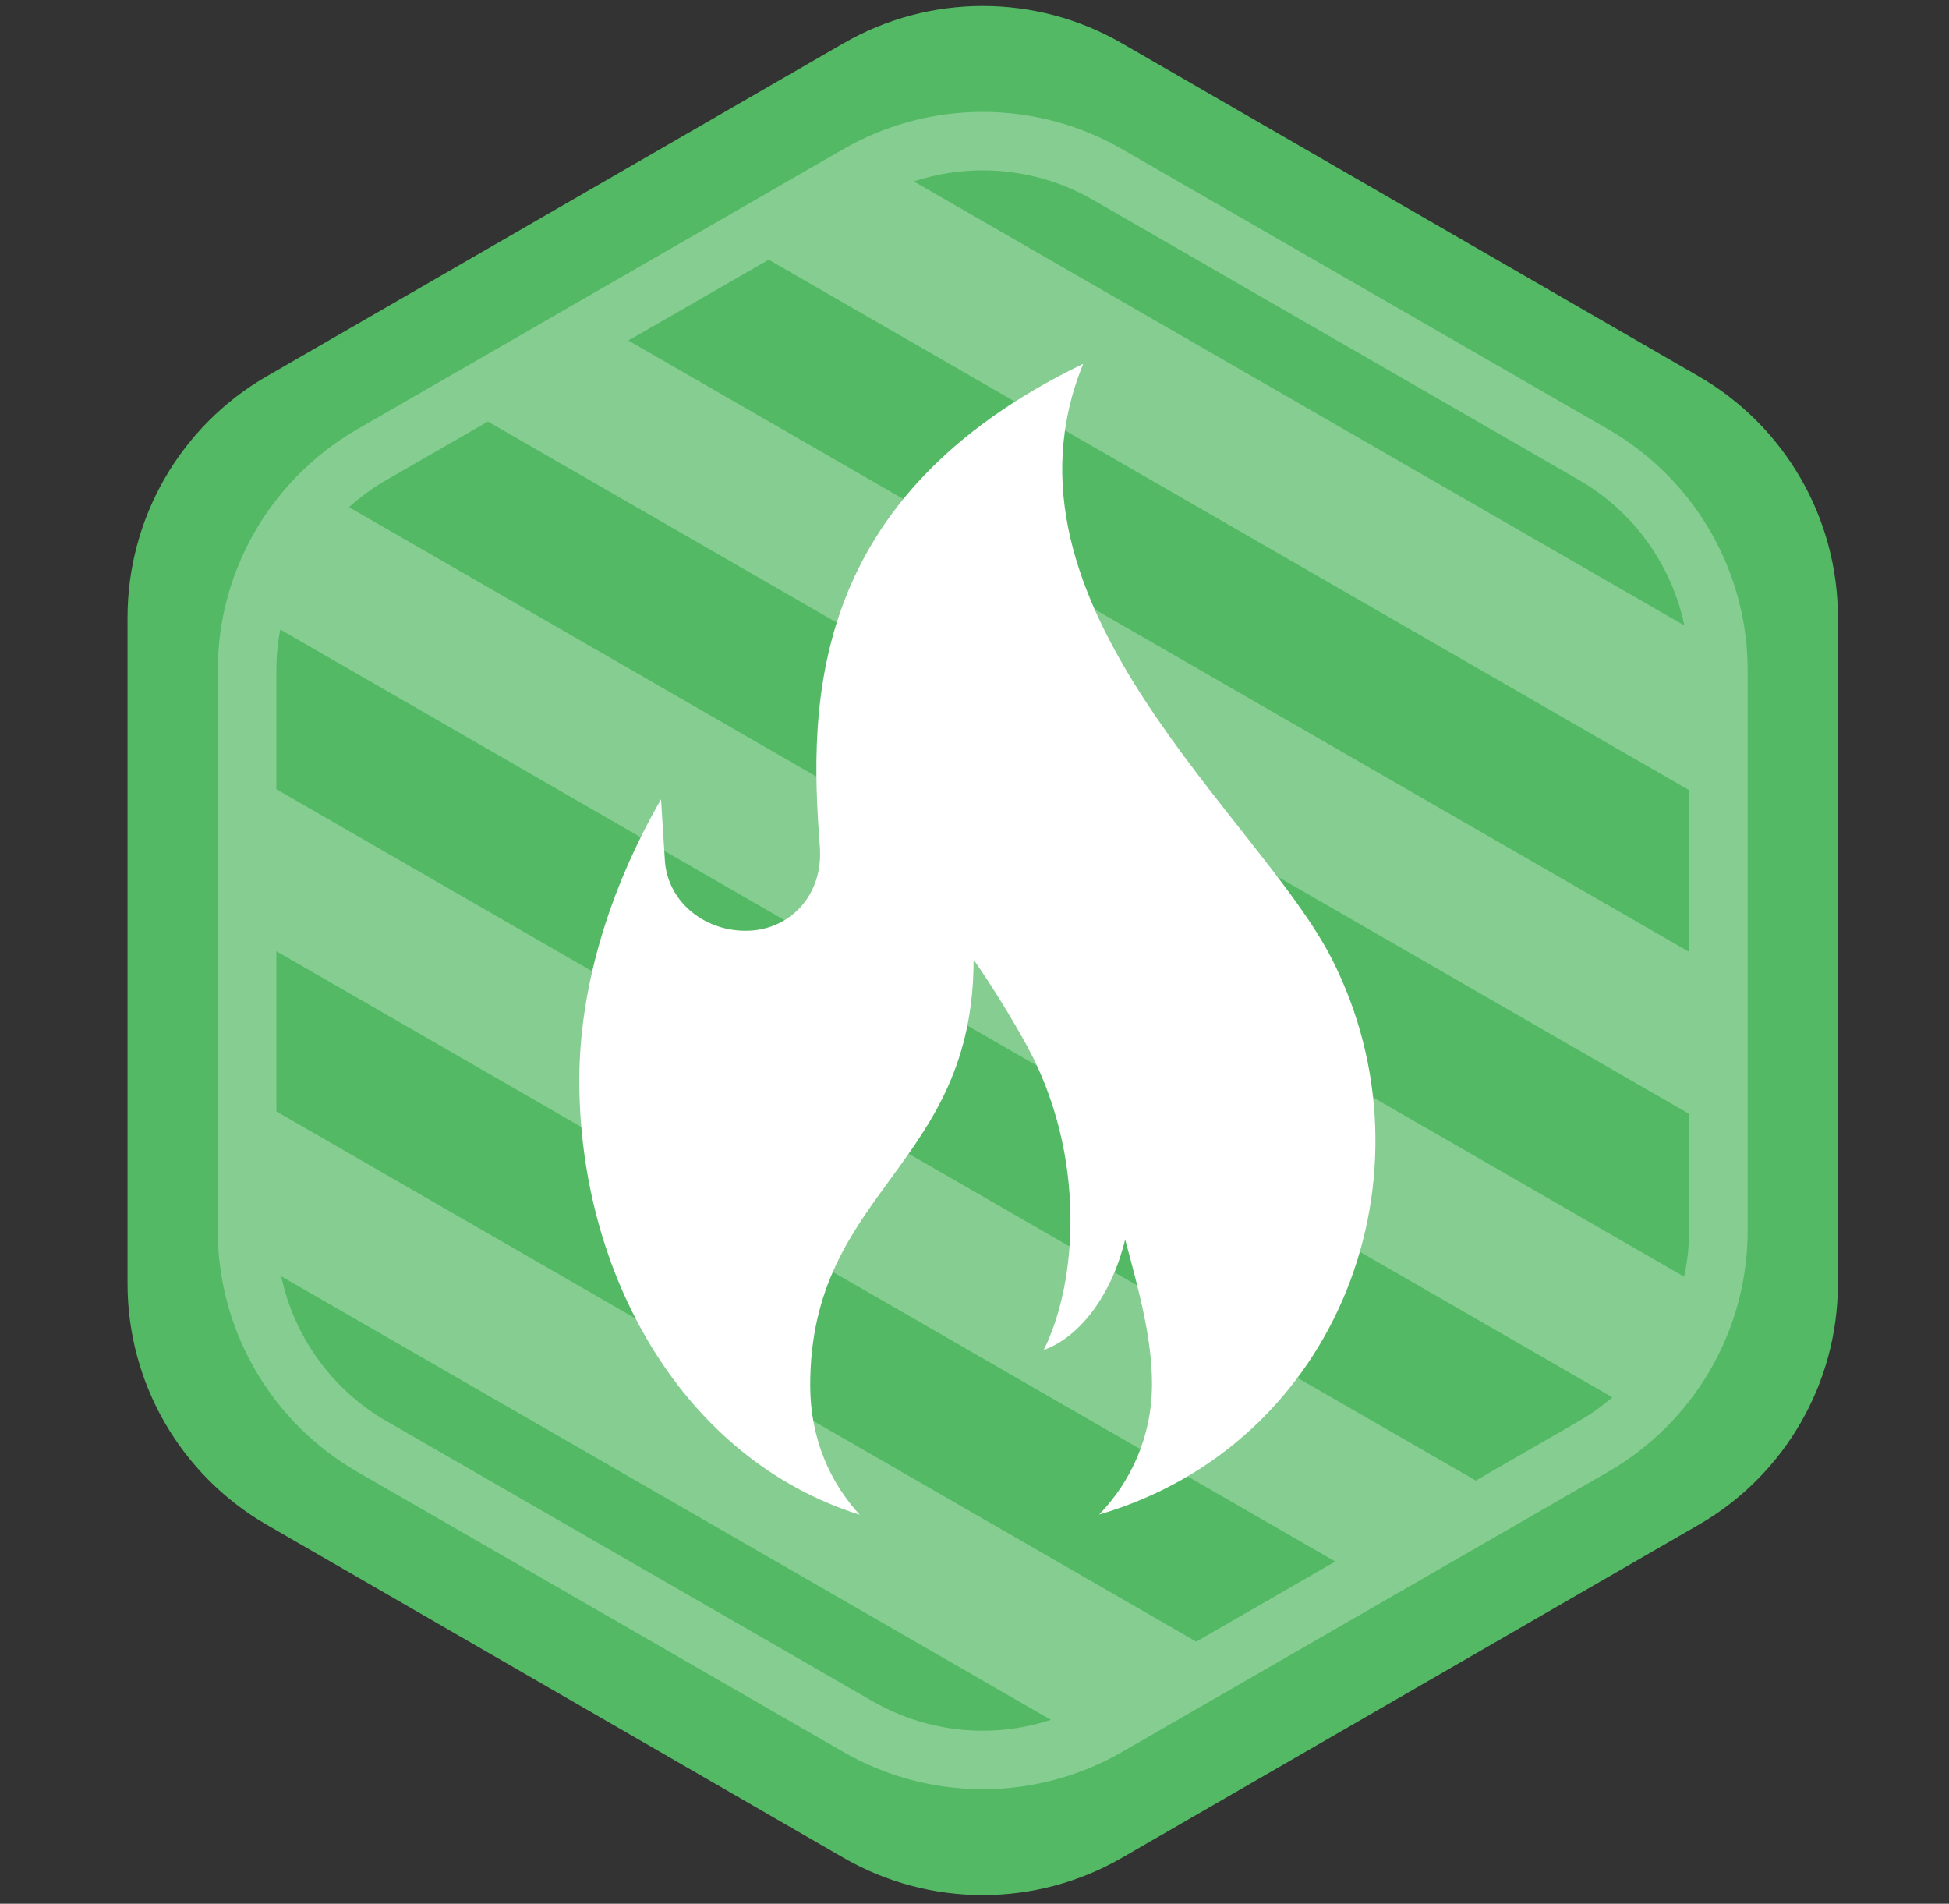 <?xml version="1.0" encoding="UTF-8"?>
<svg id="Layer_1" data-name="Layer 1" xmlns="http://www.w3.org/2000/svg" xmlns:xlink="http://www.w3.org/1999/xlink" version="1.1" viewBox="0 0 300 293">
  <rect x="0" y="0" width="300" height="293" fill="#333333" stroke="none"/>
  <defs>
    <style>
      .cls-1 {
        stroke: #f2f2f2;
        stroke-width: 3.6px;
      }

      .cls-1, .cls-2 {
        fill: none;
      }

      .cls-2, .cls-3, .cls-4, .cls-5, .cls-6, .cls-7, .cls-8, .cls-9 {
        stroke-width: 0px;
      }

      .cls-3 {
        opacity: .29;
      }

      .cls-3, .cls-7, .cls-8, .cls-9 {
        fill: #fff;
      }

      .cls-4 {
        fill: url(#_10_lpi_50_);
      }

      .cls-5 {
        fill: #53b964;
      }

      .cls-6 {
        fill: #f2f2f2;
      }

      .cls-7 {
        fill-rule: evenodd;
      }

      .cls-10, .cls-11, .cls-9 {
        display: none;
      }

      .cls-11 {
        opacity: .3;
      }
    </style>
    <pattern id="_10_lpi_50_" data-name="10 lpi 50%" x="0" y="0" width="72" height="72" patternTransform="translate(-115.12 25657.99) rotate(-150) scale(6)" patternUnits="userSpaceOnUse" viewBox="0 0 72 72">
      <g>
        <rect class="cls-2" width="72" height="72"/>
        <g>
          <line class="cls-1" x1="71.75" y1="68.4" x2="144.25" y2="68.4"/>
          <line class="cls-1" x1="71.75" y1="54" x2="144.25" y2="54"/>
          <line class="cls-1" x1="71.75" y1="39.6" x2="144.25" y2="39.6"/>
          <line class="cls-1" x1="71.75" y1="25.2" x2="144.25" y2="25.2"/>
          <line class="cls-1" x1="71.75" y1="10.8" x2="144.25" y2="10.8"/>
          <line class="cls-1" x1="71.75" y1="61.2" x2="144.25" y2="61.2"/>
          <line class="cls-1" x1="71.75" y1="46.8" x2="144.25" y2="46.8"/>
          <line class="cls-1" x1="71.75" y1="32.4" x2="144.25" y2="32.4"/>
          <line class="cls-1" x1="71.75" y1="18" x2="144.25" y2="18"/>
          <line class="cls-1" x1="71.75" y1="3.6" x2="144.25" y2="3.6"/>
        </g>
        <g>
          <line class="cls-1" x1="-.25" y1="68.4" x2="72.25" y2="68.4"/>
          <line class="cls-1" x1="-.25" y1="54" x2="72.25" y2="54"/>
          <line class="cls-1" x1="-.25" y1="39.6" x2="72.25" y2="39.6"/>
          <line class="cls-1" x1="-.25" y1="25.2" x2="72.25" y2="25.2"/>
          <line class="cls-1" x1="-.25" y1="10.8" x2="72.25" y2="10.8"/>
          <line class="cls-1" x1="-.25" y1="61.2" x2="72.25" y2="61.2"/>
          <line class="cls-1" x1="-.25" y1="46.8" x2="72.25" y2="46.8"/>
          <line class="cls-1" x1="-.25" y1="32.4" x2="72.25" y2="32.4"/>
          <line class="cls-1" x1="-.25" y1="18" x2="72.25" y2="18"/>
          <line class="cls-1" x1="-.25" y1="3.6" x2="72.25" y2="3.6"/>
        </g>
        <g>
          <line class="cls-1" x1="-72.25" y1="68.4" x2=".25" y2="68.4"/>
          <line class="cls-1" x1="-72.25" y1="54" x2=".25" y2="54"/>
          <line class="cls-1" x1="-72.25" y1="39.6" x2=".25" y2="39.6"/>
          <line class="cls-1" x1="-72.25" y1="25.2" x2=".25" y2="25.2"/>
          <line class="cls-1" x1="-72.25" y1="10.8" x2=".25" y2="10.8"/>
          <line class="cls-1" x1="-72.25" y1="61.2" x2=".25" y2="61.2"/>
          <line class="cls-1" x1="-72.25" y1="46.8" x2=".25" y2="46.8"/>
          <line class="cls-1" x1="-72.25" y1="32.4" x2=".25" y2="32.4"/>
          <line class="cls-1" x1="-72.25" y1="18" x2=".25" y2="18"/>
          <line class="cls-1" x1="-72.25" y1="3.6" x2=".25" y2="3.6"/>
        </g>
      </g>
    </pattern>
  </defs>
  <path class="cls-5" d="M129.84,6.66L41.05,57.92c-13.26,7.65-21.42,21.8-21.42,37.11v102.53c0,15.31,8.17,29.45,21.42,37.11l88.79,51.26c13.26,7.65,29.59,7.65,42.85,0l88.79-51.26c13.26-7.65,21.42-21.8,21.42-37.11v-102.53c0-15.31-8.17-29.45-21.42-37.11L172.69,6.66c-13.26-7.65-29.59-7.65-42.85,0Z"/>
  <path class="cls-3" d="M268.99,101.87c-.45-14.8-8.55-28.36-21.45-35.8l-74.81-43.11c-6.64-3.83-14.06-5.74-21.47-5.74-6.98,0-13.97,1.7-20.31,5.1-.38.21-.77.42-1.15.64l-20.5,11.81-21.6,12.45-21.63,12.46-11.09,6.39c-3.5,2.02-6.64,4.49-9.38,7.32-5.1,5.25-8.77,11.72-10.65,18.79-.94,3.54-1.43,7.24-1.43,11v86.23c0,.47.01.94.02,1.4.48,14.76,8.58,28.28,21.44,35.71l74.82,43.11c6.64,3.83,14.05,5.74,21.46,5.74,6.96,0,13.93-1.68,20.25-5.06.41-.22.82-.45,1.22-.68l20.43-11.77,21.39-12.33,21.63-12.46,11.36-6.55c3.27-1.88,6.22-4.16,8.83-6.75,5.19-5.16,8.98-11.57,10.99-18.59,1.08-3.78,1.65-7.73,1.65-11.77v-86.23c0-.44-.01-.88-.02-1.31ZM151.26,26.22c5.95,0,11.81,1.56,16.96,4.53l74.81,43.12c8.43,4.85,14.29,13.09,16.24,22.4L140.66,27.92c3.41-1.12,6.99-1.7,10.6-1.7ZM151.26,266.37c-5.94,0-11.8-1.57-16.95-4.54l-74.82-43.11c-8.4-4.84-14.23-13.01-16.2-22.29l118.47,68.27c-3.38,1.1-6.92,1.67-10.5,1.67ZM184.13,252.66L42.54,171.06v-24.66l162.99,93.93-21.4,12.33ZM243.03,218.72l-15.87,9.15L42.54,121.47v-18.29c0-2.13.2-4.23.6-6.29l205.04,118.17c-1.58,1.37-3.31,2.6-5.16,3.66ZM259.99,189.41c0,2.4-.26,4.78-.76,7.08L53.72,78.06c1.75-1.58,3.69-2.99,5.77-4.19l15.61-8.99,184.89,106.55v17.98ZM259.99,146.5L96.72,52.41l21.6-12.44,141.67,81.64v24.89Z"/>
  <g class="cls-11">
    <path class="cls-4" d="M445.36,491.43c-6.72,0-13.35-1.78-19.17-5.14l-74.67-43.11c-11.83-6.83-19.17-19.55-19.17-33.21v-86.23c0-13.66,7.35-26.38,19.17-33.21l74.67-43.11c5.82-3.36,12.45-5.14,19.17-5.14s13.35,1.78,19.17,5.14l74.67,43.11c11.83,6.83,19.17,19.55,19.17,33.21v86.23c0,13.66-7.35,26.38-19.17,33.21l-74.67,43.11c-5.82,3.36-12.45,5.14-19.17,5.14Z"/>
    <path class="cls-6" d="M445.36,246.78c5.93,0,11.79,1.57,16.92,4.53l74.67,43.11c10.44,6.03,16.92,17.26,16.92,29.31v86.23c0,12.05-6.49,23.29-16.92,29.31l-74.67,43.11c-5.14,2.97-10.99,4.54-16.92,4.54s-11.79-1.57-16.92-4.54l-74.67-43.11c-10.44-6.03-16.92-17.26-16.92-29.31v-86.23c0-12.05,6.49-23.29,16.92-29.31l74.67-43.11c5.14-2.97,10.99-4.54,16.92-4.54M445.36,237.78c-7.4,0-14.8,1.91-21.42,5.74l-74.67,43.11c-13.26,7.65-21.42,21.8-21.42,37.11v86.23c0,15.31,8.17,29.45,21.42,37.11l74.67,43.11c6.63,3.83,14.03,5.74,21.42,5.74s14.8-1.91,21.42-5.74l74.67-43.11c13.26-7.65,21.42-21.8,21.42-37.11v-86.23c0-15.31-8.17-29.45-21.42-37.11l-74.67-43.11c-6.63-3.83-14.03-5.74-21.42-5.74h0Z"/>
  </g>
  <g id="F16" class="cls-10">
    <path class="cls-8" d="M196.06,186.34c-.5-.23-1.1.01-1.38.49l-7.68,13.3-18.23-49.43c3.63-7.02,4.18-18.07,12.1-37.29,2.46-5.97,5.01-10.58,5.69-15.35,5.92-11.7,8.71-19.1,10.12-31.08l4.44-7.94-.3-.18-4.65,7.81c-9.67,7.21-14.69,13.33-21.86,24.31-3.8,2.98-6.51,7.49-10.45,12.6-12.69,16.47-21.98,22.47-26.25,29.12l-51.93,8.92,7.68-13.3c.28-.48.18-1.12-.27-1.44-.52-.37-1.23-.21-1.54.33l-16.11,27.9,1.83,1.06.85-1.47,38.78,22.39-7.44,12.89-28.8,5.24-4.02,6.97,1.48,5.54,15.56,8.99,1.57-2.72,4.45,2.57,7.56-13.1.47.27-6.81,15.42,4.93,2.84-3.09,5.34c-.23.41-.1.92.31,1.16s.92.1,1.16-.31l3.09-5.34,4.93,2.84,9.95-13.61.47.27-7.56,13.1,4.45,2.57-1.57,2.72,15.56,8.99,5.54-1.48,4.02-6.97-9.87-27.56,7.44-12.89,38.78,22.39-.85,1.47,1.83,1.06,16.11-27.9c.31-.54.1-1.23-.48-1.5Z"/>
  </g>
  <path id="Anchor" class="cls-9" d="M165.33,211.63c-1.87-1.49-3.31-7.76-4.4-16.88,1.42.59,3.05.59,4.52-.02,1.24,1.35,2.47,2.7,3.67,4.08-1.13,2.06-.98,4.62.5,6.44.76.92,1.49,1.85,2.22,2.79.72.94,1.43,1.88,2.12,2.83,1.36,1.86,3.75,2.65,6.03,2.12.76,1.18,1.49,2.37,2.19,3.58-5.51.86-11.3-.53-16.85-4.94ZM133.6,152.23c-.82-.87-1.63-1.74-2.42-2.62-.79-.88-1.56-1.76-2.3-2.65-1.59-1.88-4.27-2.43-6.69-1.48-.96-1.37-1.83-2.79-2.53-4.24.83-.67,1.47-1.49,1.95-2.28.33-.57.61-1.12.77-1.61.09-.24.16-.46.2-.66.05-.19.06-.34.03-.73-.11-1.03-.15-2.04-.13-3,.02-.97.11-1.89.27-2.76.21-1.1-.13-2.15-.78-3.29-.46-.78-1.07-1.61-1.87-2.32.76-1.36,1.74-2.6,2.9-3.67.88.61,1.83,1,2.72,1.24,1.29.33,2.48.32,3.56-.24.85-.44,1.77-.83,2.74-1.19.97-.35,1.99-.67,3.04-.95,2.24-.59,3.99-2.78,4.18-5.38,1.66-.28,3.35-.5,5.03-.68.15.42.34.81.57,1.18,0,15.12-.19,32.25-.81,47.87-1.86-1.16-4.25-1.13-6.13.05-1.23-1.19-2.45-2.39-3.66-3.6,1.35-2.23,1.12-5.12-.66-6.99ZM157.58,108.38c.67.11,1.28.44,1.73.92-.06,0-.13,0-.19,0-.7.03-1.29.49-1.53,1.11,0-.69,0-1.37,0-2.04ZM176.53,199.6c.8.98,1.59,1.97,2.37,2.98.77,1.01,1.54,2.02,2.29,3.06.71.99.75,2.24.22,3.23-.12-.17-.24-.34-.36-.52-.55-.79-1.63-.96-2.4-.4-.78.56-.97,1.62-.44,2.38.04.05.07.1.11.16-.84-.08-1.63-.5-2.15-1.21-.71-.98-1.44-1.94-2.17-2.9-.74-.96-1.49-1.91-2.27-2.85-.56-.69-.76-1.56-.63-2.4.04.05.08.1.12.15.6.71,1.67.8,2.42.19.74-.61.85-1.69.24-2.42-.13-.16-.27-.32-.4-.48,1.09-.25,2.29.1,3.05,1.04ZM160.23,181.94c.89.88,1.77,1.77,2.65,2.66.88.89,1.76,1.79,2.62,2.69.83.86,1.05,2.08.67,3.14-.14-.15-.28-.3-.43-.45-.65-.69-1.74-.7-2.43-.04-.69.66-.72,1.75-.08,2.42.04.05.09.09.13.14-.85.04-1.7-.27-2.32-.91-.17-.18-.34-.35-.51-.53-.3-2.96-.57-6.15-.82-9.53.18.12.36.25.52.41ZM157.61,114.5c0-.95-.01-1.9-.02-2.83.26.67.91,1.14,1.66,1.11.21,0,.41-.02.62-.02-.42.91-1.25,1.58-2.26,1.75ZM181.18,113.03c-1.27.17-2.54.31-3.81.43-1.27.12-2.53.22-3.79.31-1.2.08-2.28-.54-2.84-1.5.21-.01.41-.02.62-.04.95-.06,1.66-.88,1.6-1.84-.07-.95-.87-1.68-1.8-1.62-.06,0-.13,0-.19.01.52-.68,1.3-1.13,2.18-1.19,1.22-.09,2.43-.18,3.63-.3,1.2-.12,2.4-.25,3.59-.41.86-.11,1.7.17,2.34.72-.06.01-.12.02-.19.03-.9.14-1.53,1.01-1.41,1.96.13.95,1,1.61,1.95,1.46.21-.03.41-.07.62-.1-.35,1.07-1.29,1.92-2.51,2.08ZM204.1,101.54c-.75,1.32-1.69,2.55-2.75,3.61-1.06,1.06-2.24,1.96-3.45,2.73-1.19.74-2.52.63-3.44-.04.2-.09.4-.19.59-.28.91-.45,1.2-1.55.7-2.36-.51-.81-1.49-1.12-2.25-.74-.05.03-.11.05-.16.08.17-.8.62-1.49,1.25-1.89.88-.56,1.68-1.18,2.38-1.87.7-.69,1.27-1.46,1.75-2.29.34-.57.97-1.03,1.73-1.25-.02.05-.04.11-.06.16-.28.73.09,1.67.93,2.14.83.47,1.93.09,2.3-.9.08-.21.16-.43.23-.64.77.86.99,2.25.25,3.56ZM202.87,75.95c.47,1.2.92,2.42,1.33,3.66.41,1.24.78,2.5,1.11,3.79.31,1.24-.15,2.45-1.04,3.16-.04-.21-.08-.42-.12-.63-.18-.97-1.14-1.55-2.06-1.32-.94.23-1.5,1.12-1.34,1.99.01.06.02.12.04.18-.73-.4-1.28-1.06-1.49-1.87-.29-1.12-.61-2.24-.98-3.36-.37-1.12-.77-2.23-1.21-3.34-.32-.81-.25-1.69.13-2.45.02.06.05.12.07.17.37.84,1.35,1.25,2.24.9.89-.35,1.33-1.37.95-2.25-.08-.19-.17-.39-.25-.58,1.12.08,2.17.78,2.62,1.93ZM186.69,56.54c1.23.56,2.44,1.21,3.61,1.93,1.17.73,2.31,1.54,3.39,2.45,1.05.89,1.36,2.21.99,3.29-.15-.16-.3-.33-.45-.48-.71-.73-1.84-.68-2.46.05-.62.73-.61,1.76-.03,2.36.04.04.08.09.12.13-.81.08-1.6-.13-2.18-.62-.82-.69-1.7-1.33-2.64-1.91-.94-.58-1.92-1.11-2.95-1.58-.74-.34-1.29-1-1.55-1.8.06.02.11.04.17.07.82.32,1.79-.09,2.19-.96.4-.87,0-1.91-.92-2.27-.2-.08-.4-.15-.6-.23.85-.75,2.12-.99,3.31-.44ZM169.97,52.3c1.25.12,2.22.94,2.6,2-.21-.03-.42-.06-.63-.09-.96-.13-1.82.57-1.91,1.52-.09.95.56,1.8,1.46,1.91.06,0,.12.02.19.03-.62.57-1.44.87-2.29.79-.04,0-.08,0-.12-.01,0-2.22-.42-4.34-1.16-6.3.62.04,1.24.09,1.87.15ZM169.07,61.18s.04,0,.06,0c2.16.2,4.31-1.01,5.48-3.04,1.75.33,3.48.75,5.17,1.26.09,2.33,1.37,4.39,3.17,5.23.94.43,1.82.91,2.66,1.42.83.52,1.6,1.07,2.31,1.67.89.76,2.02,1.03,3.36,1.02.73-.01,1.52-.11,2.32-.34.46.68.87,1.39,1.24,2.15.41.81.8,1.63,1.18,2.45-1.67,1.65-2.27,4.11-1.44,6.2.42,1.07.81,2.13,1.16,3.19.36,1.06.66,2.12.93,3.17.34,1.33,1.18,2.37,2.36,3.13.65.41,1.39.74,2.2.93.16,1.71.15,3.4-.1,5.01-.81.13-1.57.38-2.24.65-1.21.52-2.08,1.09-2.53,1.85-.35.61-.77,1.18-1.31,1.71-.53.53-1.17,1.03-1.9,1.49-1.38.88-2.46,2.97-2.42,5.3-1.63.59-3.34,1.05-5.08,1.42-1.21-2-3.39-3.16-5.63-2.87-1.15.15-2.31.28-3.49.4-1.18.11-2.36.21-3.56.29-2.36.17-4.35,1.84-5.05,4.08-1.83.09-3.67.16-5.52.23-.81-1.96-2.65-3.37-4.82-3.55-.01-3.94-.01-7.66,0-11.09h24.97c3.4,0,6.16-2.76,6.16-6.16s-2.76-6.16-6.16-6.16h-24.91c.02-2.86.04-5.19.06-6.87,5.97-2.29,10.42-7.66,11.38-14.17ZM143.16,58.52c0-4.47,3.62-8.09,8.09-8.09s8.09,3.62,8.09,8.09-3.62,8.09-8.09,8.09-8.09-3.62-8.09-8.09ZM125.2,114c1.24-.64,2.5-1.17,3.77-1.64,1.27-.46,2.55-.85,3.82-1.19.95-.25,1.87-.05,2.58.46-.07.01-.13.03-.2.04-.96.21-1.54,1.17-1.29,2.09.24.93,1.15,1.49,2.04,1.29.2-.04.39-.08.59-.13-.28,1.08-1.08,1.95-2.14,2.23-1.12.3-2.22.63-3.28,1.02-1.06.39-2.09.83-3.06,1.33-.9.46-2.02.37-2.96-.2.16-.11.32-.21.49-.31.73-.47,1.01-1.48.57-2.33-.44-.85-1.54-1.15-2.42-.59-.06.04-.12.07-.17.11.17-.87.74-1.7,1.67-2.17ZM115.06,139.23c-.71-.42-1.26-1.46-1.33-2.37-.14-1.34-.21-2.71-.17-4.1.03-1.39.16-2.79.42-4.2.2-1.06.84-1.86,1.64-2.26-.02.07-.04.13-.06.2-.31,1.02.29,2.01,1.23,2.19.94.18,1.83-.36,2.08-1.17.05-.18.11-.36.17-.54.8.75,1.19,1.78,1.02,2.73-.19,1.03-.29,2.1-.32,3.2-.03,1.09.02,2.21.14,3.34.07.77-.19,1.24-.6,1.88-.17.23-.37.46-.61.67-.05-.18-.11-.35-.15-.53-.21-.79-1.04-1.36-2-1.29-.95.07-1.64,1.08-1.36,2.15.02.07.04.15.06.22-.06-.03-.12-.07-.18-.11ZM127.12,158.37c-.87-.92-1.73-1.85-2.58-2.79-.85-.95-1.69-1.91-2.51-2.9-.61-.73-.82-1.65-.67-2.5.04.05.08.11.12.16.6.77,1.7.87,2.44.26.74-.61.85-1.68.28-2.4-.12-.16-.25-.32-.37-.48,1.09-.22,2.23.13,2.95,1,.77.92,1.56,1.82,2.36,2.72.81.9,1.63,1.79,2.47,2.67.79.84,1.01,2.04.65,3.09-.14-.15-.29-.29-.43-.44-.65-.67-1.73-.68-2.43-.03-.69.66-.72,1.75-.06,2.44.05.05.09.09.14.14-.86.04-1.72-.27-2.36-.95ZM141.5,172.51l-2.7-2.57c-.66-.63-.97-1.49-.93-2.35.05.04.09.09.14.13.68.65,1.77.62,2.43-.07.66-.69.65-1.78-.03-2.43-.15-.14-.3-.28-.44-.43,1.06-.37,2.26-.15,3.11.66l.82.78c-.12,2.78-.26,5.51-.42,8.15l-1.98-1.88ZM219.71,159.49l-24.8,30.86,14.46-4.35c-3.63,14.15-12.89,26.14-23.69,29.72-.84-1.51-1.73-2.98-2.66-4.43,1.79-1.91,2.06-4.94.38-7.25-.76-1.06-1.55-2.09-2.34-3.12-.8-1.02-1.6-2.04-2.42-3.03-1.78-2.17-4.72-2.69-7.05-1.49-1.14-1.3-2.3-2.59-3.46-3.85,1.44-2.18,1.25-5.15-.66-7.14-.88-.91-1.76-1.81-2.65-2.71-.89-.9-1.77-1.79-2.67-2.68-.76-.76-1.68-1.25-2.65-1.49-1.22-18.35-1.7-41.36-1.87-61.26,2.53-.23,4.58-2.14,5.09-4.61,1.72-.07,3.43-.14,5.15-.22.75,2.5,3.12,4.27,5.9,4.08,1.28-.09,2.56-.19,3.86-.32,1.29-.12,2.6-.27,3.91-.44,2.88-.37,4.93-2.72,5.03-5.34,1.72-.37,3.43-.83,5.11-1.43.6.9,1.45,1.58,2.5,1.94,1.49.53,3.4.39,5.16-.72,1.36-.86,2.7-1.89,3.93-3.11,1.23-1.22,2.32-2.65,3.2-4.19,1.15-1.99,1.14-4.2.41-5.69-.5-1.06-1.33-1.81-2.32-2.24.27-1.83.27-3.66.11-5.47,1.01-.36,1.88-1.03,2.5-1.94.88-1.3,1.22-3.09.79-4.83-.35-1.35-.73-2.68-1.17-3.98-.42-1.3-.89-2.56-1.38-3.81-1.08-2.72-3.79-4.08-6.35-3.58-.37-.79-.75-1.57-1.13-2.35-.39-.82-.85-1.62-1.37-2.39.71-.81,1.14-1.83,1.17-2.99.06-1.64-.75-3.5-2.28-4.79-1.19-1.01-2.44-1.9-3.72-2.7-1.28-.79-2.58-1.48-3.9-2.09-2.93-1.34-5.9-.27-7.26,1.97-1.69-.51-3.4-.92-5.12-1.25-.15-2.61-2.25-4.92-5.24-5.2-1.16-.1-2.21-.19-3.46-.22-3.14-5.3-8.91-8.85-15.51-8.85-9.95,0-18.01,8.06-18.01,18.01,0,7.54,4.63,13.99,11.21,16.68.03,1.7.08,4.08.13,7.02h-24.61c-3.4,0-6.16,2.76-6.16,6.16s2.76,6.16,6.16,6.16h24.78c.05,4.28.08,9.02.1,14.06-.33.51-.59,1.07-.75,1.66-1.87.2-3.74.44-5.6.76-1.2-2.04-3.7-3.21-6.41-2.5-1.35.35-2.7.77-4.06,1.27-1.36.49-2.72,1.08-4.08,1.77-1.74.89-2.95,2.49-3.29,4.1-.2.89-.13,1.77.15,2.57-1.53,1.39-2.85,3.05-3.85,4.88-.85-.08-1.72.07-2.55.5-1.49.76-2.75,2.43-3.12,4.45-.29,1.57-.43,3.13-.46,4.64-.04,1.52.03,2.99.19,4.43.03.4.15,1.03.32,1.57.18.53.4,1.02.67,1.44.54.84,1.21,1.46,1.93,1.85.8.44,1.66.61,2.5.56.85,1.82,1.88,3.47,3,5.04-1.32,1.98-1.24,4.78.48,6.82.85,1.02,1.71,2.01,2.58,2.97.87.97,1.75,1.91,2.63,2.85,1.76,1.85,4.38,2.27,6.53,1.29,1.31,1.32,2.64,2.62,3.97,3.91-.95,2.15-.52,4.76,1.28,6.47l2.71,2.58,2.7,2.56c.29.28.61.52.95.73-1.19,17.92-3.19,31.55-6.51,33.85-18.81,13-38.53-3.34-44.12-25.78l14.94,4.5-24.8-30.86-14.29,36.97,12.23-7.98c5.8,24.78,25.47,43.24,49.44,53.23l2.55,1.02c.51.2,1.03.4,1.55.59,1.58.58,4.16,1.84,6.84,3.22l4.12,2.17c3.23,1.74,5.83,3.2,5.83,3.2,0,0,12.36-6.97,16.78-8.6,6.92-2.56,13.54-5.81,19.64-9.7l7.87-5.62c12.8-10.2,22.37-23.65,26.08-39.76l12.59,8.21-14.29-36.97Z"/>
  <path id="Flame" class="cls-7" d="M166.72,56c-42.33,20.45-42.23,52.19-40.53,74.22.59,7.52-4.5,12.73-10.83,13.02-6.58.31-12.61-4.25-13.02-10.83l-.59-9.4c-8.26,14.38-12.58,29.47-12.58,43.25,0,29.85,15.88,58.28,43.17,66.88-4.53-4.9-7.63-11.71-7.63-19.93,0-30.1,25.15-33.54,25.15-65.52,2.9,4.19,5.61,8.56,8.09,13.04,9.4,17.08,7.87,36.76,2.7,47.04,5.03-1.75,10.28-7.73,12.54-17.01,2.07,7.75,4.13,15.12,4.13,22.23,0,8.25-3.35,15.15-8.13,20.11,37.12-10.87,52.51-52.68,35.81-85.52-11.16-21.93-53.38-54.56-38.27-91.58h0Z"/>
  <g class="cls-10">
    <polygon class="cls-8" points="175 119.96 167.53 119.96 175 123.06 175 119.96"/>
    <polygon class="cls-8" points="128.46 123.06 135.94 119.96 128.46 119.96 128.46 123.06"/>
    <path class="cls-8" d="M180.82,114.14h52.36v-26.18c0-1.61-1.3-2.91-2.91-2.91h-49.45v29.09Z"/>
    <rect class="cls-8" x="128.46" y="85.06" width="46.54" height="29.09"/>
    <polygon class="cls-8" points="180.82 125.46 233.18 147.13 233.18 119.96 180.82 119.96 180.82 125.46"/>
    <polygon class="cls-8" points="122.64 119.96 70.28 119.96 70.28 147.13 122.64 125.46 122.64 119.96"/>
    <path class="cls-8" d="M122.64,85.06h-49.45c-1.61,0-2.91,1.3-2.91,2.91v26.18h52.36v-29.09Z"/>
    <circle class="cls-8" cx="125.55" cy="157.78" r="2.91"/>
    <circle class="cls-8" cx="177.91" cy="157.78" r="2.91"/>
    <path class="cls-8" d="M238.8,156.71c-.29-.73-.87-1.32-1.59-1.62l-84.36-34.91c-.36-.15-.74-.22-1.11-.22s-.76.07-1.11.22l-84.36,34.91c-.73.3-1.3.89-1.59,1.62-.29.73-.27,1.56.06,2.27l24.51,53.88c.47.05.93.18,1.41.18,5.3,0,10.21-2.79,12.8-7.27,1.55-2.7,4.45-4.37,7.56-4.37s5.99,1.67,7.56,4.36c2.59,4.49,7.5,7.27,12.8,7.27s10.21-2.79,12.8-7.27c1.55-2.7,4.45-4.37,7.56-4.37s5.99,1.67,7.56,4.36c2.59,4.49,7.5,7.27,12.8,7.27s10.21-2.79,12.8-7.27c1.55-2.7,4.45-4.37,7.56-4.37s5.99,1.67,7.56,4.36c2.59,4.49,7.5,7.27,12.8,7.27.48,0,.93-.14,1.4-.18l24.51-53.88c.33-.72.35-1.54.06-2.27ZM125.55,166.51c-4.81,0-8.73-3.91-8.73-8.73s3.91-8.73,8.73-8.73,8.73,3.91,8.73,8.73-3.91,8.73-8.73,8.73ZM157.55,192.69c0,1.61-1.3,2.91-2.91,2.91s-2.91-1.3-2.91-2.91v-52.36c0-1.61,1.3-2.91,2.91-2.91s2.91,1.3,2.91,2.91v52.36ZM177.91,166.51c-4.81,0-8.73-3.91-8.73-8.73s3.91-8.73,8.73-8.73,8.73,3.91,8.73,8.73-3.91,8.73-8.73,8.73Z"/>
    <path class="cls-8" d="M113.92,79.24h84.36v-2.91c0-1.61-1.3-2.91-2.91-2.91h-2.91v-8.73c0-1.61-1.3-2.91-2.91-2.91h-26.18v-8.73c0-1.61-1.3-2.91-2.91-2.91h-17.45c-1.61,0-2.91,1.3-2.91,2.91v8.73h-26.18c-1.61,0-2.91,1.3-2.91,2.91v8.73h-2.91c-1.61,0-2.91,1.3-2.91,2.91v2.91h8.73Z"/>
    <path class="cls-8" d="M234.64,207.62c-.46-.27-.97-.4-1.46-.4-1.01,0-1.98.52-2.51,1.46-3.63,6.28-10.47,10.18-17.85,10.18s-14.22-3.9-17.84-10.18c-.52-.9-1.48-1.45-2.52-1.45h0c-1.04,0-2,.55-2.52,1.45-3.63,6.28-10.47,10.18-17.85,10.18s-14.22-3.9-17.84-10.18c-.52-.9-1.48-1.45-2.52-1.45h0c-1.04,0-2,.55-2.52,1.45-3.63,6.28-10.47,10.18-17.85,10.18s-14.22-3.9-17.84-10.18c-.52-.9-1.48-1.45-2.52-1.45h0c-1.04,0-2,.55-2.52,1.45-3.63,6.28-10.47,10.18-17.85,10.18s-14.22-3.9-17.84-10.18c-.54-.93-1.52-1.46-2.52-1.46-.49,0-.99.13-1.45.4-1.39.8-1.87,2.58-1.07,3.97,4.66,8.07,13.43,13.09,22.88,13.09,7.95,0,15.41-3.55,20.36-9.48,4.95,5.93,12.41,9.48,20.37,9.48s15.41-3.55,20.36-9.48c4.95,5.93,12.41,9.48,20.37,9.48s15.41-3.55,20.36-9.48c4.95,5.93,12.41,9.48,20.37,9.48,9.44,0,18.21-5.02,22.88-13.09.81-1.39.33-3.17-1.06-3.97Z"/>
  </g>
  <path id="Plane" class="cls-9" d="M173.94,81.04c-8.21,13.19-13.82,23.2-16.02,27.21-.64,1.18-1.89,1.9-3.23,1.87l-20.25-.44,3.96-6.77c1.09-1.87.47-4.26-1.4-5.36l-5.52-3.23c-1.87-1.09-4.26-.47-5.36,1.4l-7.96,13.6-47.74-1.04c-2.19-.05-4.23,1.09-5.34,2.98l-2.11,3.6c-.31.53-.05,1.22.54,1.4l62.9,19.91c.57.18,1.11.44,1.6.78l7.71,5.25c.96.66,1.26,1.94.69,2.96-3.75,6.61-16.81,29.95-22.65,44.15l-33.34,3.7c-1.21.13-2.29.83-2.9,1.89l-2.33,3.98c-.33.56-.05,1.28.57,1.48l30.27,9.7c.77.25,1.15,1.1.83,1.84-1.45,3.3-3.3,9.03-3.5,15.06,5.15-3.12,9.25-7.54,11.42-10.42.49-.64,1.42-.73,2.01-.18l23.28,21.65c.48.44,1.24.33,1.57-.23l2.33-3.98c.62-1.05.7-2.33.22-3.46l-13.09-30.89c9.53-12.04,23.49-34.85,27.42-41.35.6-1,1.87-1.37,2.92-.85l8.35,4.16c.53.27,1.03.61,1.46,1.02l48.14,45.11c.45.42,1.17.32,1.49-.22l2.11-3.6c1.11-1.89,1.1-4.23-.01-6.12l-24.26-41.12,7.96-13.6c1.09-1.87.47-4.26-1.4-5.36l-5.52-3.23c-1.87-1.09-4.26-.47-5.36,1.4l-3.96,6.77-10.29-17.45c-.68-1.16-.66-2.59.05-3.73,2.42-3.88,8.41-13.67,15.89-27.28,9.81-17.85,2.74-30.07,2.74-30.07,0,0-14.12-.18-24.89,17.11Z"/>
  <g class="cls-10">
    <g>
      <path class="cls-8" d="M103.67,175.21l37.6-65.13s.02-.03.03-.05c6.89-11.94,9.66-24.8,9.35-31.28-5.76,2.98-15.52,11.8-22.41,23.74,0,.02-.02.03-.03.05l-37.6,65.13h0s-.03.05-.04.07c-.1.17-.18.34-.27.51l6.51,3.76,6.51,3.76c.1-.16.21-.32.31-.49.01-.02.03-.05.04-.07h0Z"/>
      <polygon class="cls-8" points="110.64 181.74 119.67 169.48 115.89 155.54 102.48 178.76 110.64 181.74"/>
      <polygon class="cls-8" points="81.47 164.9 87.58 150.95 101.54 147.26 88.13 170.48 81.47 164.9"/>
      <polygon class="cls-8" points="90.8 169.4 102.08 175.91 99.8 178.36 89.82 172.6 90.8 169.4"/>
    </g>
    <g>
      <path class="cls-8" d="M150.44,154.8l37.6-65.13s.02-.03.03-.05c6.89-11.94,9.66-24.8,9.35-31.28-5.76,2.98-15.52,11.8-22.41,23.74,0,.02-.02.03-.03.05l-37.6,65.13h0s-.03.05-.04.07c-.1.17-.18.34-.27.51l6.51,3.76,6.51,3.76c.1-.16.21-.32.31-.49.01-.02.03-.05.04-.07h0Z"/>
      <polygon class="cls-8" points="157.41 161.33 166.44 149.06 162.66 135.13 149.25 158.35 157.41 161.33"/>
      <polygon class="cls-8" points="128.24 144.49 134.35 130.54 148.31 126.84 134.9 150.07 128.24 144.49"/>
      <polygon class="cls-8" points="137.57 148.99 148.85 155.5 146.57 157.94 136.59 152.18 137.57 148.99"/>
    </g>
    <g>
      <path class="cls-8" d="M156.15,205.51l37.6-65.13s.02-.03.03-.05c6.89-11.94,9.66-24.8,9.35-31.28-5.76,2.98-15.52,11.8-22.41,23.74,0,.02-.02.03-.03.05l-37.6,65.13h0s-.03.05-.04.07c-.1.17-.18.34-.27.51l6.51,3.76,6.51,3.76c.1-.16.21-.32.31-.49.01-.02.03-.05.04-.07h0Z"/>
      <polygon class="cls-8" points="163.12 212.04 172.14 199.78 168.36 185.84 154.96 209.06 163.12 212.04"/>
      <polygon class="cls-8" points="133.95 195.2 140.05 181.25 154.02 177.55 140.61 200.78 133.95 195.2"/>
      <polygon class="cls-8" points="143.28 199.7 154.55 206.21 152.27 208.65 142.3 202.9 143.28 199.7"/>
    </g>
    <path class="cls-8" d="M93.25,176.77c-2.36-1.36-6.64,1.64-9.57,6.71s-12.38,31.3-12.38,31.3c0,0,18-21.3,20.92-26.37,2.93-5.07,3.38-10.28,1.02-11.64ZM83,194.52s4.31-10.72,5.52-12.83,2.84-3.46,3.62-3.01.42,2.53-.8,4.64c-1.22,2.11-8.35,11.2-8.35,11.2Z"/>
    <path class="cls-8" d="M145.88,207.16c-2.36-1.36-6.64,1.64-9.57,6.71s-12.38,31.3-12.38,31.3c0,0,18-21.3,20.92-26.37,2.93-5.07,3.38-10.28,1.02-11.64ZM135.63,224.9s4.31-10.72,5.52-12.83c1.22-2.11,2.84-3.46,3.62-3.01s.42,2.53-.8,4.64-8.35,11.2-8.35,11.2Z"/>
    <path class="cls-8" d="M139.96,156.68c-2.36-1.36-7.39,2.93-11.23,9.58-3.84,6.65-17.59,40.34-17.59,40.34,0,0,22.29-28.75,26.14-35.4,3.84-6.65,5.04-13.15,2.68-14.52ZM126.51,179.99s6.1-13.82,7.7-16.59c1.6-2.77,3.53-4.66,4.31-4.2.78.45.11,3.06-1.49,5.84s-10.52,14.96-10.52,14.96Z"/>
  </g>
</svg>